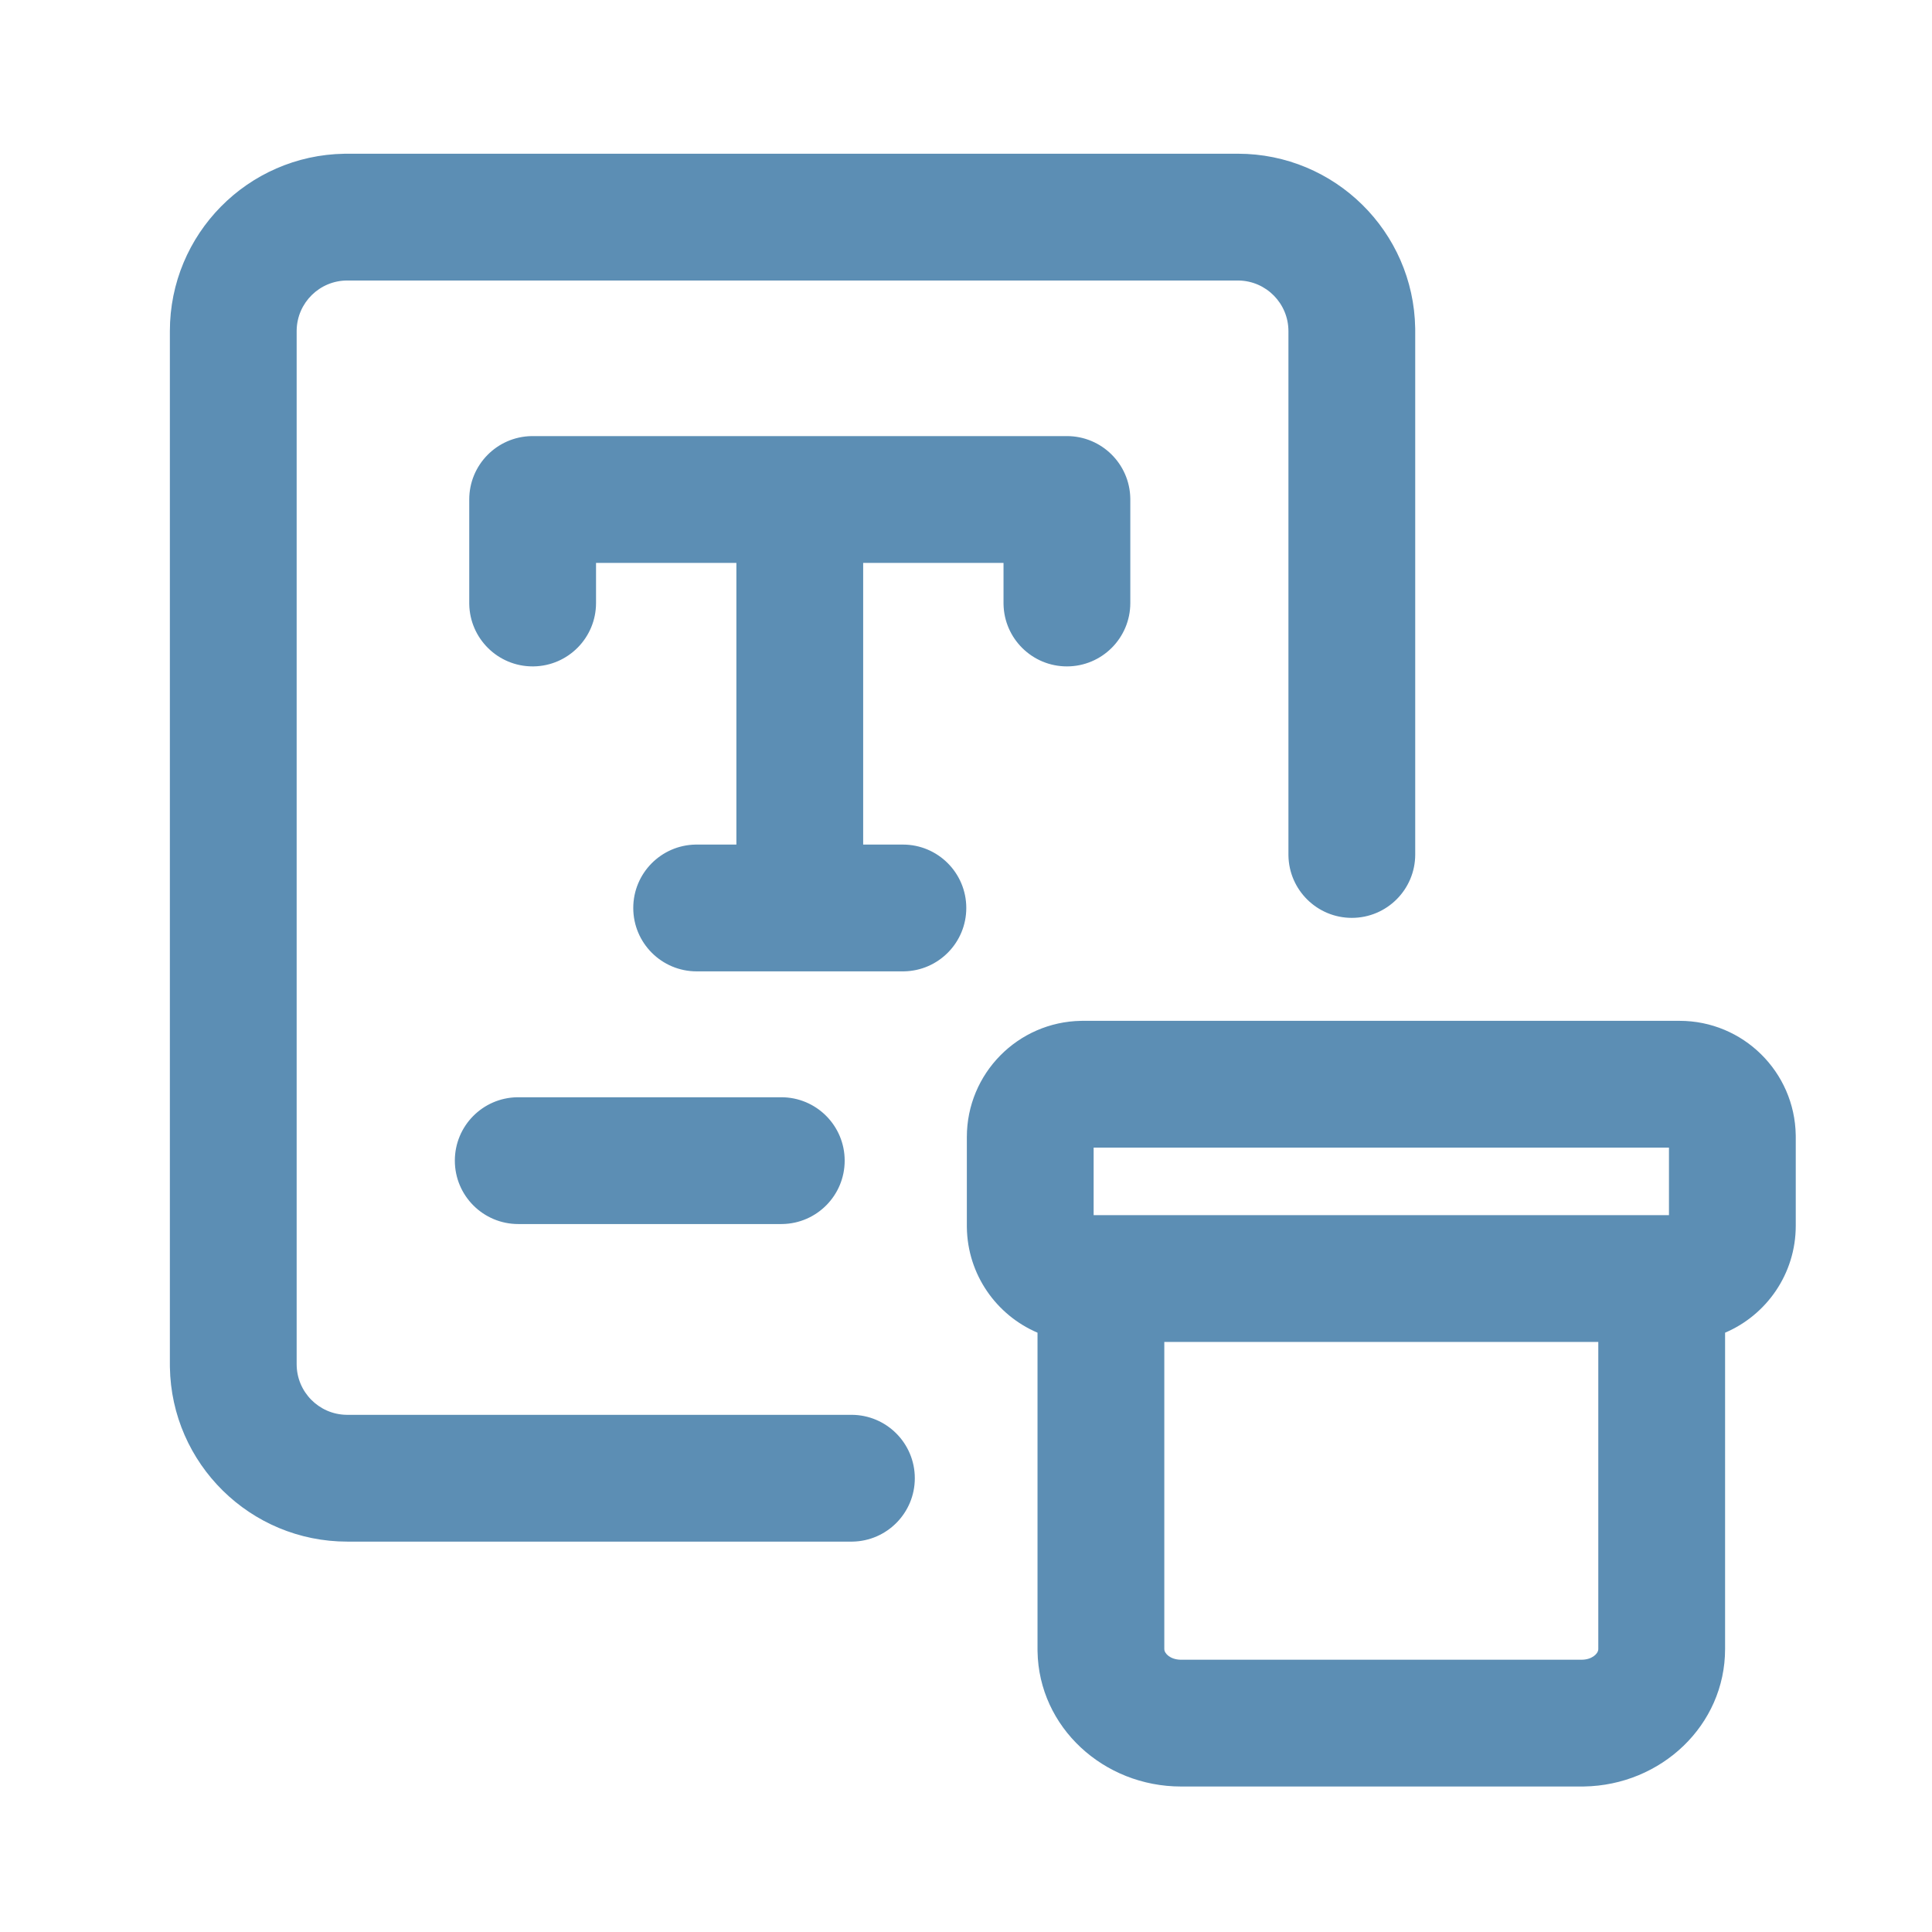 <?xml version="1.0" encoding="UTF-8"?>
<svg width="1024px" height="1024px" viewBox="0 0 1024 1024" version="1.1" xmlns="http://www.w3.org/2000/svg" xmlns:xlink="http://www.w3.org/1999/xlink">
    <title>ic_dnd-ic_ProductDraftText</title>
    <g id="切圖" stroke="none" stroke-width="1" fill="none" fill-rule="evenodd">
        <g id="商品" transform="translate(0, -6144)" fill-rule="nonzero">
            <g id="ic_dnd-ic_ProductDraftText" transform="translate(0, 6144)">
                <rect id="bg" fill-opacity="0" fill="#FFFFFF" opacity="0" x="64" y="64" width="896" height="896"></rect>
                <path d="M890.187,541.062 C923.868,541.062 951.234,568.092 951.778,601.644 L951.787,602.662 L951.787,649.665 C951.787,675.116 936.351,696.963 914.331,706.353 L914.33,874.015 C914.33,914.463 880.405,946.244 839.511,946.875 L838.27,946.885 L625.967,946.885 C584.935,946.885 550.599,915.509 549.916,875.238 L549.906,874.015 L549.906,706.353 C528.105,697.056 512.759,675.552 512.454,650.427 L512.45,649.665 L512.45,602.662 C512.45,568.982 539.48,541.615 573.031,541.071 L574.05,541.062 L890.187,541.062 Z M847.13,711.264 L617.106,711.264 L617.106,874.015 C617.106,876.472 620.344,879.528 625.561,879.679 L625.967,879.685 L838.27,879.685 C843.588,879.685 846.959,876.69 847.124,874.205 L847.13,874.015 L847.13,711.264 Z M656.059,81.476 C707.475,81.476 749.253,122.742 750.083,173.959 L750.096,175.514 L750.096,452.889 C750.096,471.446 735.053,486.489 716.496,486.489 C698.125,486.489 683.197,471.745 682.901,453.445 L682.896,452.889 L682.896,175.514 C682.896,160.852 671.137,148.935 656.537,148.68 L656.059,148.676 L184.072,148.676 C169.41,148.676 157.493,160.436 157.238,175.037 L157.234,175.514 L157.234,723.048 C157.234,737.712 168.992,749.628 183.595,749.882 L184.072,749.886 L451.269,749.886 C469.826,749.886 484.869,764.93 484.869,783.486 C484.869,801.858 470.125,816.785 451.824,817.086 L184.072,817.086 C132.655,817.086 90.877,775.823 90.046,724.603 L90.034,723.048 L90.034,175.514 C90.034,124.099 131.299,82.319 182.517,81.489 L184.072,81.476 L656.059,81.476 Z M414.097,581.566 C432.654,581.566 447.697,596.61 447.697,615.166 C447.697,633.538 432.954,648.465 414.653,648.762 L414.097,648.766 L274.677,648.766 C256.12,648.766 241.077,633.723 241.077,615.166 C241.077,596.795 255.821,581.868 274.121,581.571 L274.677,581.566 L414.097,581.566 Z M884.586,608.261 L579.649,608.261 L579.649,644.063 L884.586,644.063 L884.586,608.261 Z M281.754,231.144 L282.309,231.139 L565.486,231.139 C583.857,231.139 598.785,245.883 599.082,264.184 L599.086,264.739 L599.086,319.605 C599.086,338.162 584.043,353.205 565.486,353.205 C547.115,353.205 532.187,338.461 531.891,320.161 L531.886,319.605 L531.886,298.339 L457.497,298.339 L457.497,447.64 L478.552,447.641 C497.109,447.641 512.152,462.684 512.152,481.241 C512.152,499.612 497.408,514.54 479.108,514.836 L478.552,514.842 L423.897,514.842 L423.897,514.842 L423.759,514.842 L369.243,514.842 C350.686,514.842 335.643,499.798 335.643,481.241 C335.643,462.87 350.387,447.942 368.687,447.645 L369.243,447.641 L390.297,447.64 L390.297,298.339 L315.909,298.339 L315.909,319.605 C315.909,337.976 301.166,352.904 282.865,353.201 L282.309,353.205 C263.938,353.205 249.011,338.461 248.714,320.161 L248.709,319.605 L248.709,264.739 C248.709,246.368 263.453,231.44 281.754,231.144 Z" id="Shape" fill="#5C8EB4"></path>
            </g>
        </g>
    </g>
</svg>